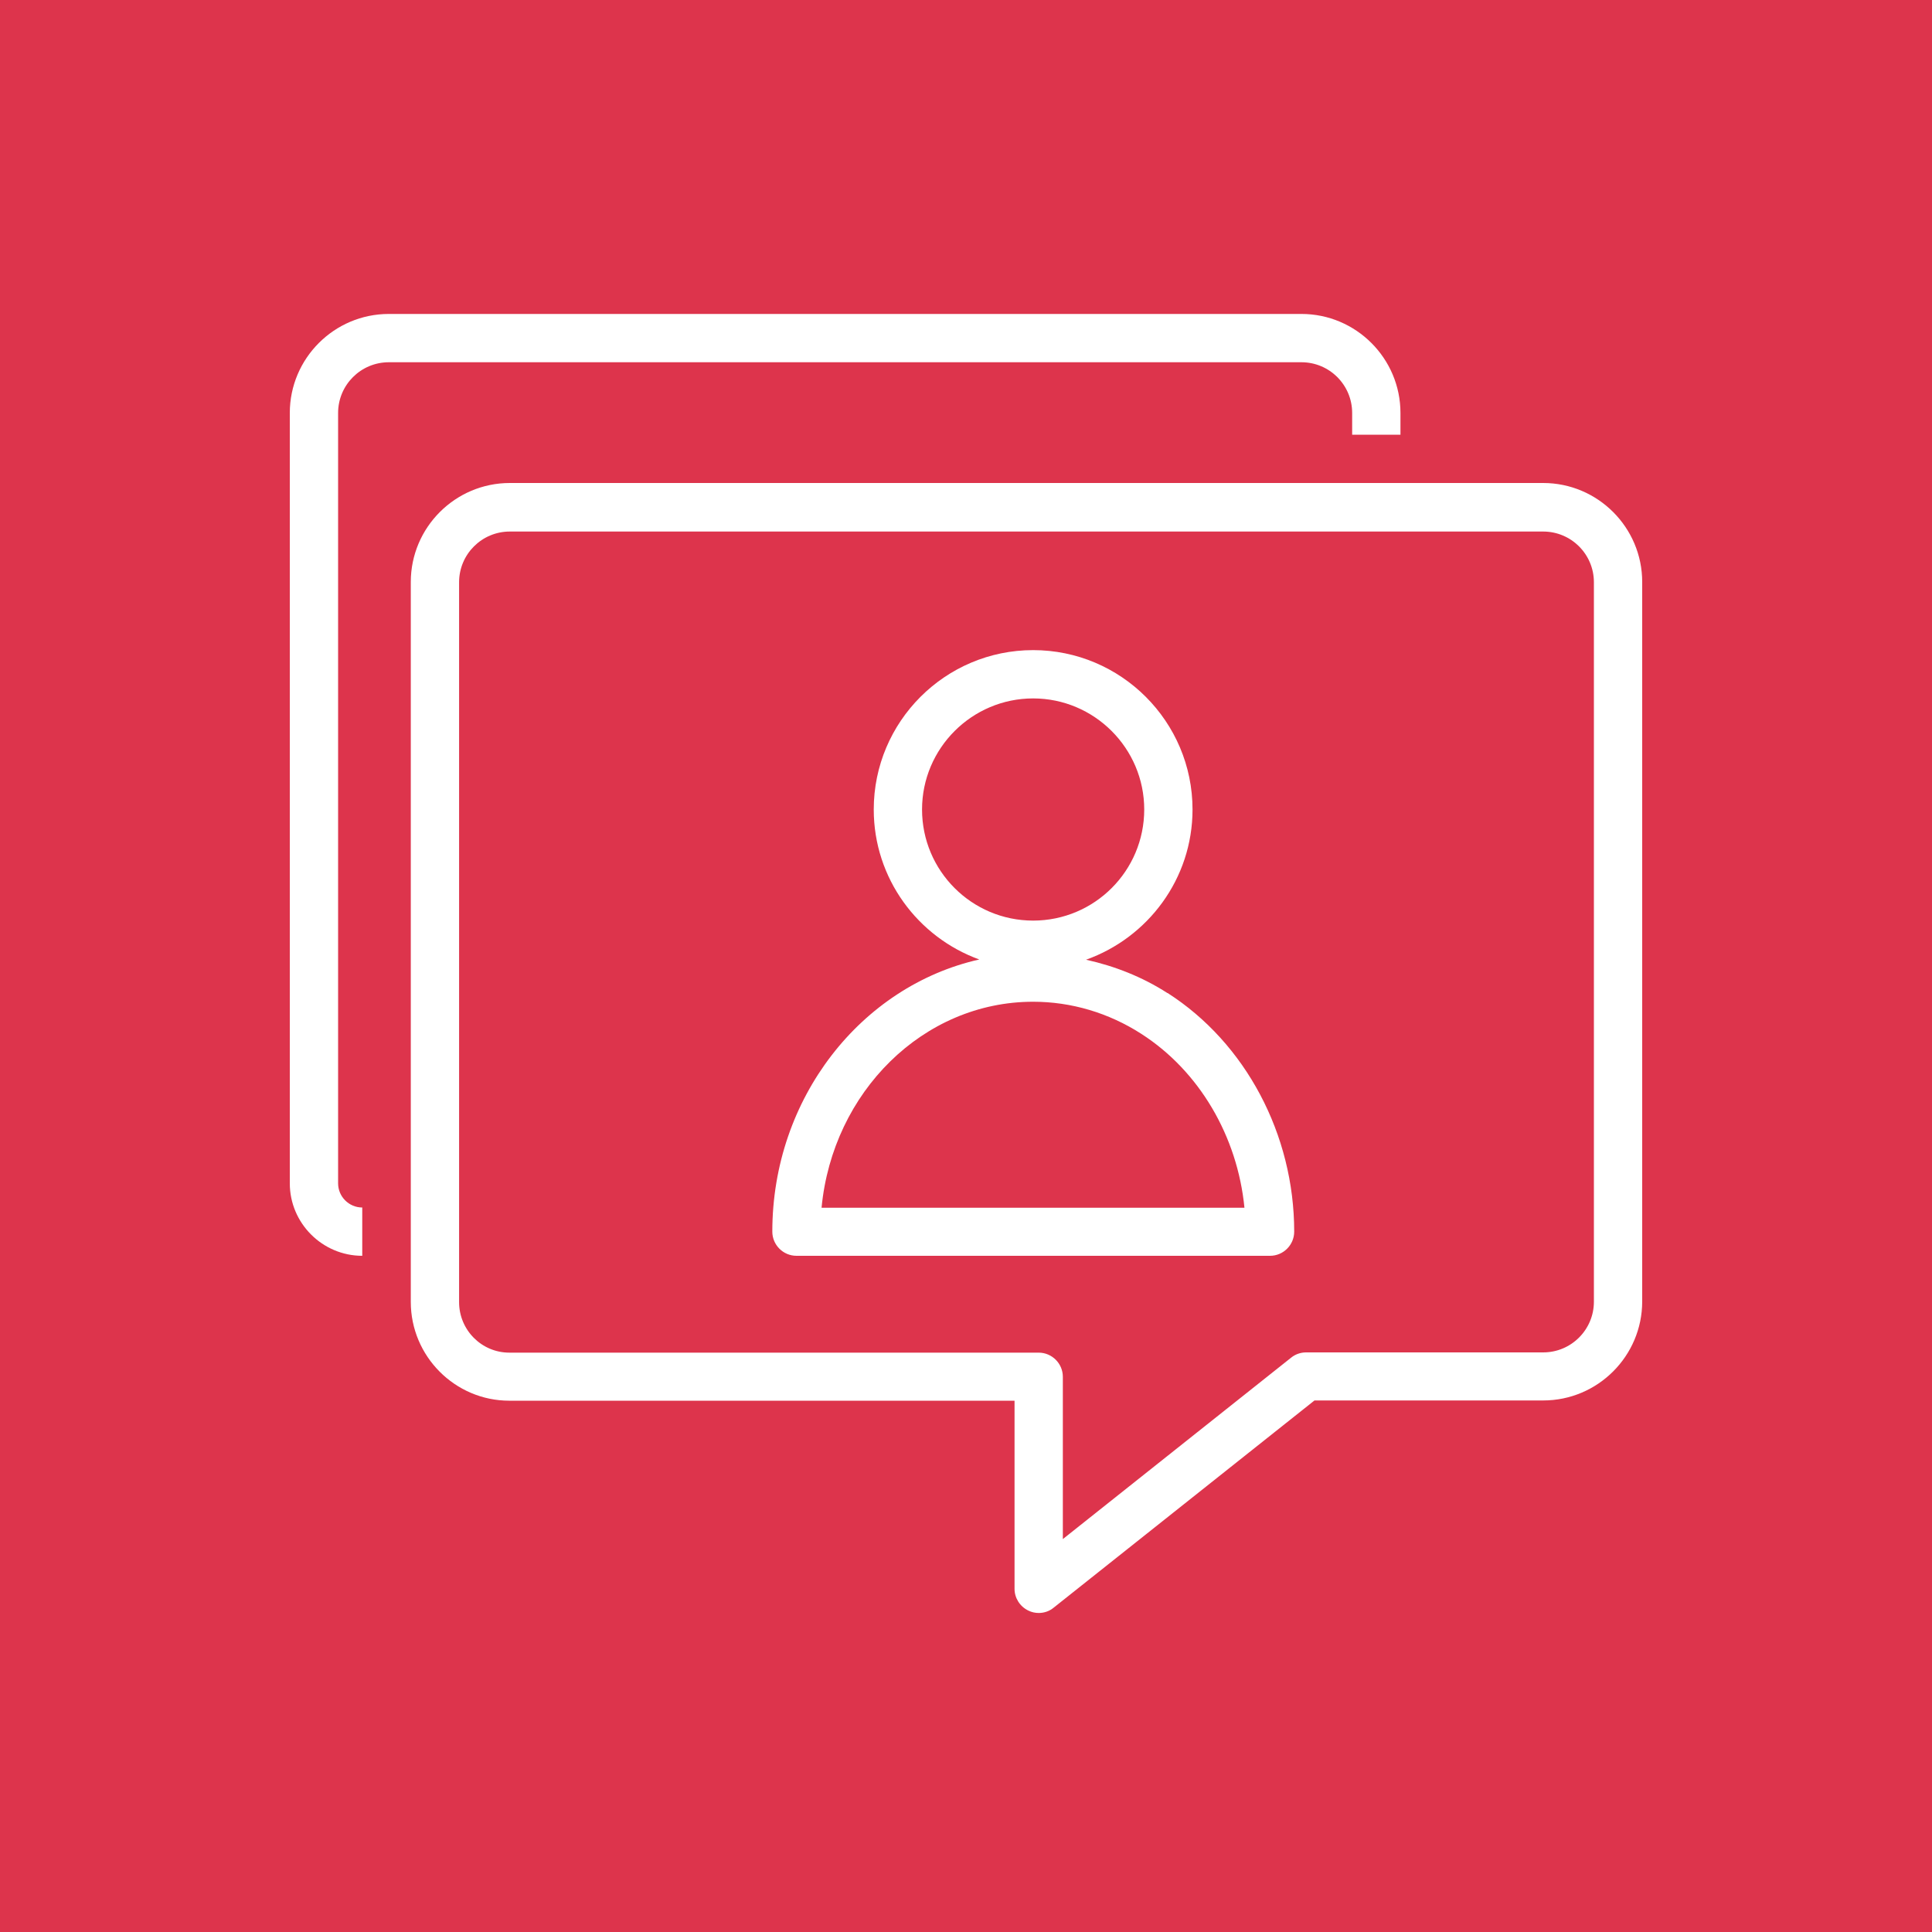 <svg xmlns="http://www.w3.org/2000/svg" width="80" height="80" fill="none" viewBox="0 0 80 80"><rect x="0" y="0" width="80" height="80" fill="#333333" stroke="none"/><g clip-path="url(#clip0_15_116)"><rect width="80" height="80" fill="#DD344C"/><path fill="#fff" d="M63.9 20H21.11C18.85 20 17.01 21.84 17.01 24.1V53.91C17.01 56.16 18.84 58 21.09 58H42.01V65.79C42.01 66.17 42.23 66.52 42.58 66.69C42.72 66.76 42.87 66.79 43.01 66.79C43.23 66.79 43.45 66.72 43.63 66.57L54.43 57.99H63.9C66.16 57.99 68 56.15 68 53.89V24.1C68 21.84 66.16 20 63.9 20ZM66 53.9C66 55.06 65.06 56 63.9 56H54.08C53.85 56 53.63 56.08 53.46 56.22L44.01 63.73V57.01C44.01 56.46 43.56 56.01 43.01 56.01H21.09C19.94 56.01 19.01 55.07 19.01 53.92V24.11C19.01 22.95 19.95 22.01 21.11 22.01H63.9C65.06 22.01 66 22.95 66 24.11V53.9ZM14 17.1V49C14 49.55 14.45 50 15 50V52C13.35 52 12 50.65 12 49V17.1C12 14.84 13.84 13 16.1 13H53.89C56.15 13 57.99 14.84 57.99 17.1V18H55.99V17.1C55.99 15.94 55.05 15 53.89 15H16.1C14.94 15 14 15.94 14 17.1ZM48.34 41.12C47.3 40.45 46.15 40 44.97 39.74C47.53 38.83 49.38 36.39 49.38 33.52C49.38 29.88 46.42 26.92 42.78 26.92C39.14 26.92 36.18 29.88 36.18 33.52C36.18 36.38 38.01 38.81 40.55 39.73C35.66 40.83 31.98 45.47 31.98 51C31.98 51.55 32.43 52 32.98 52H52.59C53.14 52 53.59 51.55 53.59 51C53.59 46.98 51.58 43.19 48.35 41.12H48.34ZM38.18 33.52C38.18 30.98 40.25 28.92 42.78 28.92C45.31 28.92 47.38 30.98 47.38 33.52C47.38 36.06 45.32 38.12 42.78 38.12C40.24 38.12 38.18 36.06 38.18 33.52ZM34.02 50C34.48 45.22 38.23 41.48 42.78 41.48C44.36 41.48 45.91 41.94 47.26 42.81C49.66 44.35 51.24 47.05 51.53 50.01H34.02V50Z"/></g><defs><clipPath id="clip0_15_116"><rect width="80" height="80" fill="#fff"/></clipPath></defs></svg>